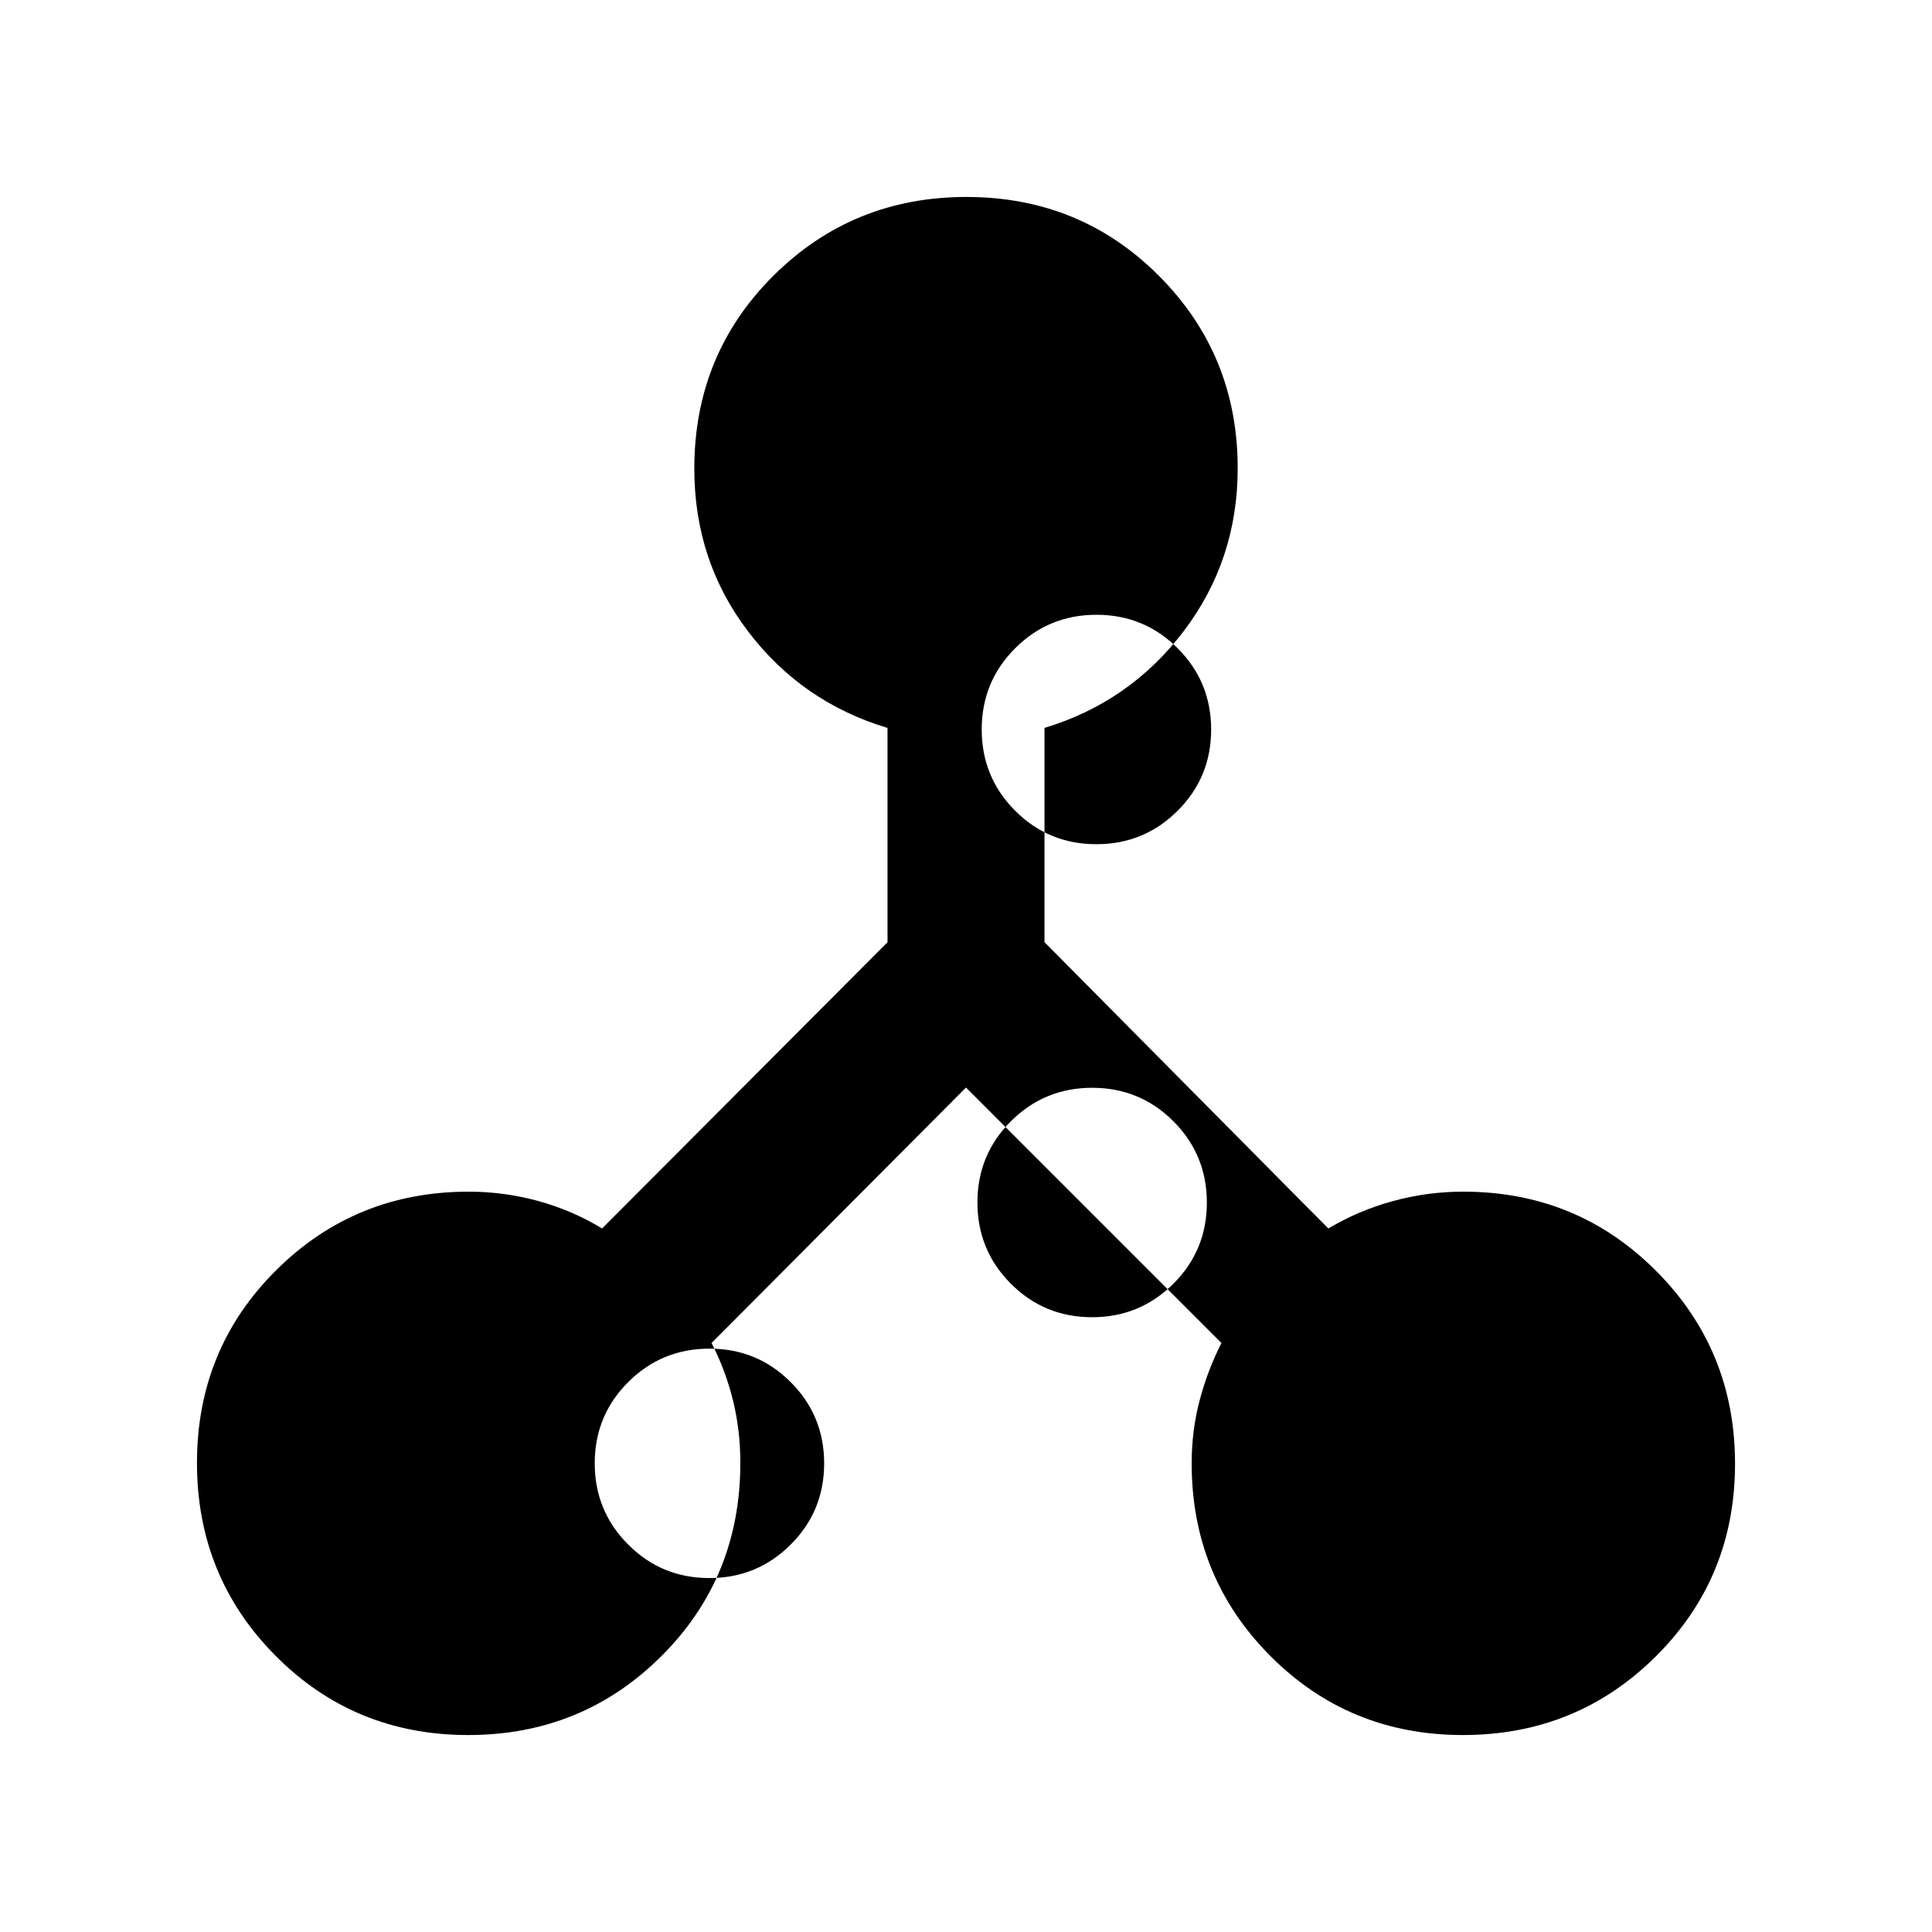 <svg xmlns="http://www.w3.org/2000/svg" height="20" viewBox="0 -960 960 960" width="20"><path d="M232.65-97.87q-56.56 0-95.67-39.33-39.11-39.34-39.11-95.89 0-56.56 39.27-95.67 39.28-39.11 95.75-39.11 17.7 0 34.68 4.68 16.98 4.69 31.6 13.62L441-491.81V-598.3q-42.48-12.76-69.24-47.89Q345-681.32 345-727.14q0-56.77 39.33-95.88 39.34-39.11 95.89-39.11 56.56 0 95.67 39.21T615-727.31q0 45.51-26.76 80.84-26.76 35.34-69.24 48.17v106.46l141.04 142.27q15-8.93 32.09-13.62 17.09-4.68 34.98-4.68 56.47 0 95.75 39.33 39.27 39.34 39.27 95.89 0 56.56-39.33 95.67-39.34 39.11-95.89 39.11-56.56 0-95.67-39.27-39.11-39.28-39.11-95.75 0-16.16 3.93-31.16 3.94-15 10.87-28.62L480-419.61 353.57-292.67q6.93 13.51 10.62 28.39 3.68 14.88 3.68 31.19 0 57-39.33 96.11-39.34 39.11-95.89 39.11Zm119.84-78q23.74 0 40.38-16.62 16.65-16.61 16.65-40.35 0-23.74-16.62-40.38-16.61-16.65-40.35-16.65-23.74 0-40.39 16.62-16.64 16.61-16.64 40.35 0 23.74 16.62 40.38 16.61 16.65 40.35 16.65Zm192.29-364.65q23.73 0 40.38-16.62 16.65-16.61 16.65-40.35 0-23.74-16.62-40.38-16.62-16.65-40.35-16.65-23.74 0-40.39 16.62-16.64 16.61-16.64 40.35 0 23.74 16.61 40.39 16.62 16.64 40.36 16.64Zm-2.13 235.04q23.73 0 40.38-16.62 16.65-16.61 16.65-40.35 0-23.74-16.62-40.39-16.62-16.64-40.36-16.64-23.73 0-40.38 16.62-16.64 16.61-16.64 40.35 0 23.74 16.61 40.38 16.62 16.65 40.36 16.65Z"/></svg>